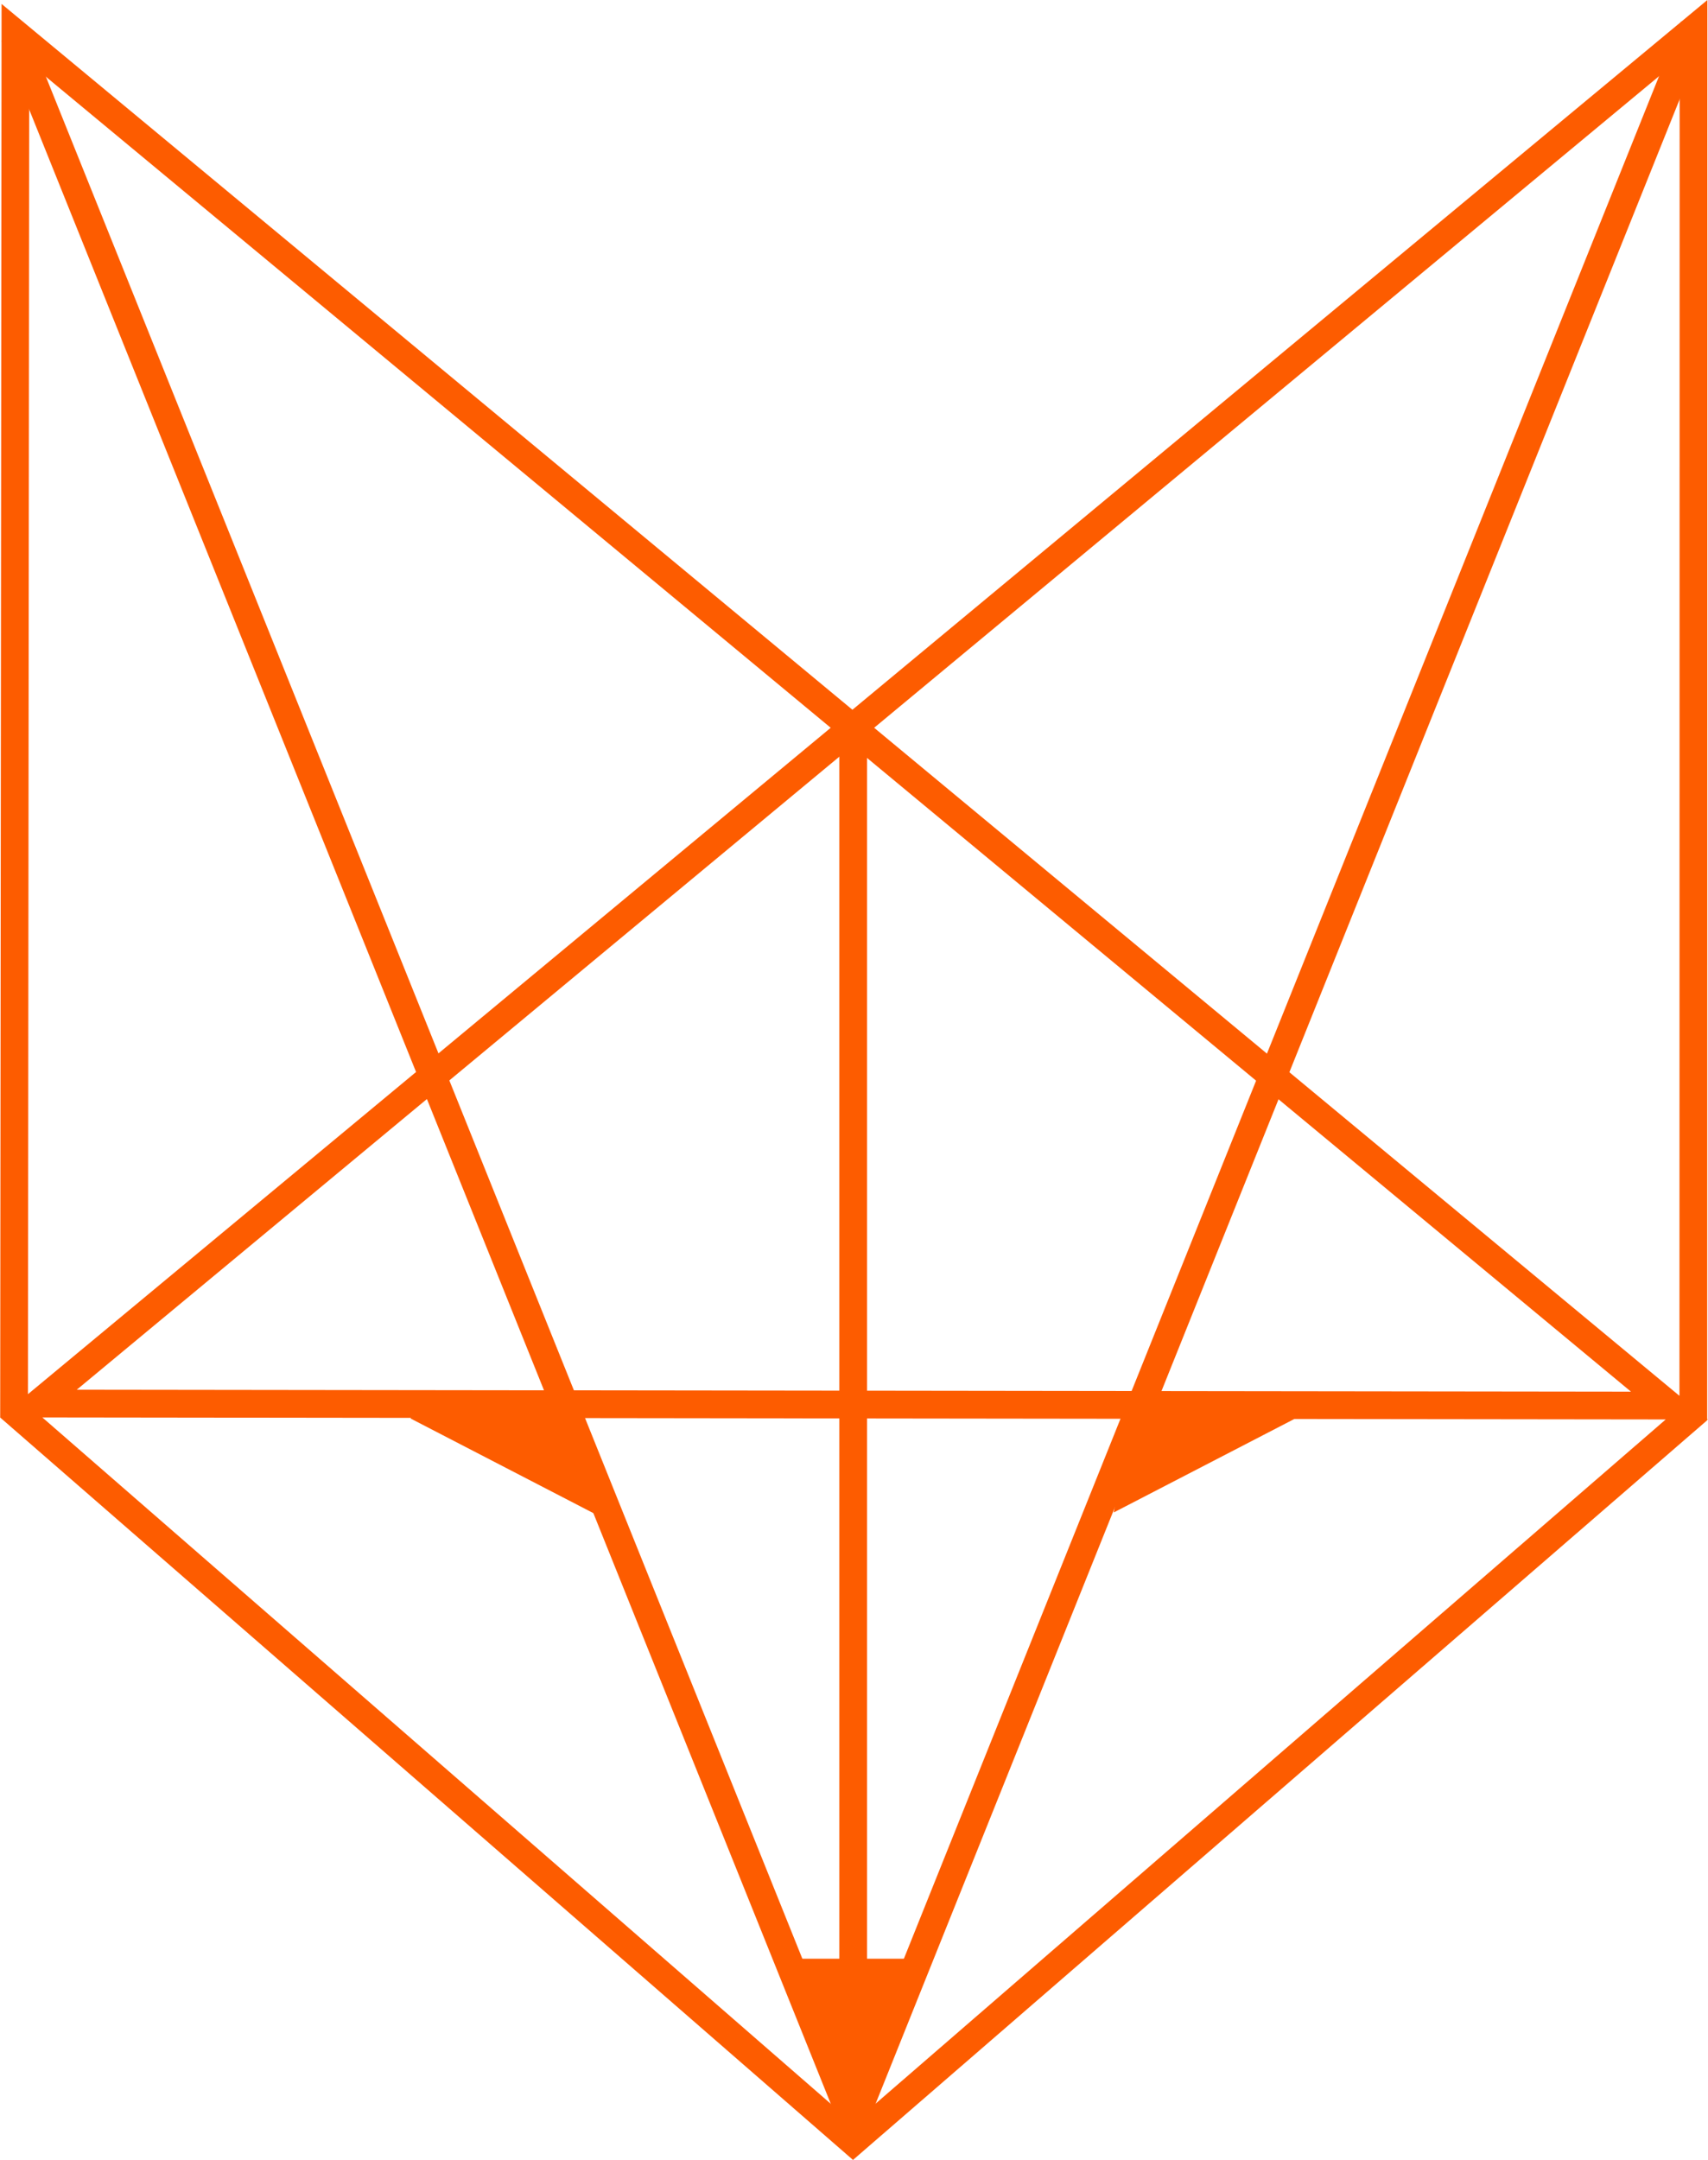 <?xml version="1.0" encoding="UTF-8" standalone="no"?>
<!-- Created with Inkscape (http://www.inkscape.org/) -->

<svg
   xmlns:dc="http://purl.org/dc/elements/1.1/"
   xmlns:cc="http://creativecommons.org/ns#"
   xmlns:rdf="http://www.w3.org/1999/02/22-rdf-syntax-ns#"
   xmlns:svg="http://www.w3.org/2000/svg"
   xmlns="http://www.w3.org/2000/svg"
   xmlns:sodipodi="http://sodipodi.sourceforge.net/DTD/sodipodi-0.dtd"
   xmlns:inkscape="http://www.inkscape.org/namespaces/inkscape"
   width="191.147mm"
   height="241.602mm"
   viewBox="0 0 677.291 856.07"
   id="svg2"
   version="1.1"
   inkscape:version="0.91 r13725"
   sodipodi:docname="throat.svg">
  <title
     id="title6027">Phox</title>
  <defs
     id="defs4" />
  <sodipodi:namedview
     id="base"
     pagecolor="#ffffff"
     bordercolor="#666666"
     borderopacity="1.0"
     inkscape:pageopacity="0.0"
     inkscape:pageshadow="2"
     inkscape:zoom="0.49497475"
     inkscape:cx="260.62362"
     inkscape:cy="528.00104"
     inkscape:document-units="px"
     inkscape:current-layer="layer1"
     showgrid="false"
     showguides="false"
     inkscape:window-width="1360"
     inkscape:window-height="697"
     inkscape:window-x="0"
     inkscape:window-y="24"
     inkscape:window-maximized="1"
     fit-margin-top="0"
     fit-margin-left="0"
     fit-margin-right="0"
     fit-margin-bottom="0" />
  <g
     inkscape:label="Layer 1"
     inkscape:groupmode="layer"
     id="layer1"
     transform="translate(-34.424,-48.039)">
    <path
       style="fill:#ffff00;fill-opacity:0;stroke-width:11;stroke-linejoin:miter;stroke-miterlimit:4;stroke-dasharray:none"
       id="path4402"
       d="m 253.383,896.845 c 4.748,-3.481 9.887,-6.311 15.497,-7.953 3.767,-1.45 7.641,-2.474 11.59,-3.283 3.344,-0.738 6.75,-1.107 10.14,-1.555 0,0 -8.007,5.981 -8.007,5.981 l 0,0 c -3.395,0.457 -6.8,0.875 -10.141,1.654 -4.004,0.897 -7.899,2.096 -11.747,3.518 -1.28,0.42 -2.528,0.863 -3.746,1.444 -0.36,0.172 -1.411,0.741 -1.068,0.537 6.567,-3.905 10.907,-6.218 7.286,-4.279 0,0 -9.804,3.934 -9.804,3.934 z"
       inkscape:connector-curvature="0" />
    <path
       style="fill:#fd5c00;fill-opacity:1;fill-rule:evenodd;stroke:#fd5c00;stroke-width:1px;stroke-linecap:butt;stroke-linejoin:miter;stroke-opacity:1"
       d="m 348.571,824.862 50,0 -28.036,53.929 z"
       id="path4428"
       inkscape:connector-curvature="0" />
    <path
       style="fill:#fd5c00;fill-opacity:1;fill-rule:evenodd;stroke:#fd5c00;stroke-width:1px;stroke-linecap:butt;stroke-linejoin:miter;stroke-opacity:1"
       d="m 197.5,609.823 71.786,37.143 -6.141,-36.671 z"
       id="path4432"
       inkscape:connector-curvature="0" />
    <path
       style="fill:none;fill-rule:evenodd;stroke:#fd5c00;stroke-width:11;stroke-linecap:butt;stroke-linejoin:miter;stroke-miterlimit:4;stroke-dasharray:none;stroke-opacity:1"
       d="M 705.893,608.434 705.974,59.75 49.643,604.326 696.441,605.127 40.536,61.291 40,607.362 372.679,896.826 Z"
       id="path4218"
       inkscape:connector-curvature="0"
       sodipodi:nodetypes="cccccccc" />
    <path
       style="fill:none;fill-rule:evenodd;stroke:#fd5c00;stroke-width:11;stroke-linecap:butt;stroke-linejoin:miter;stroke-miterlimit:4;stroke-dasharray:none;stroke-opacity:1"
       d="M 40.154,62.16 372.746,889.223 706.097,58.625"
       id="path4239"
       inkscape:connector-curvature="0"
       sodipodi:nodetypes="ccc" />
    <path
       style="fill:none;fill-rule:evenodd;stroke:#fd5c00;stroke-width:11;stroke-linecap:butt;stroke-linejoin:miter;stroke-miterlimit:4;stroke-dasharray:none;stroke-opacity:1"
       d="m 372.746,337.048 0,560.13"
       id="path4241"
       inkscape:connector-curvature="0"
       sodipodi:nodetypes="cc" />
    <path
       inkscape:connector-curvature="0"
       id="path6025"
       d="m 548.516,609.444 -71.786,37.143 6.141,-36.671 z"
       style="fill:#fd5c00;fill-opacity:1;fill-rule:evenodd;stroke:#fd5c00;stroke-width:1px;stroke-linecap:butt;stroke-linejoin:miter;stroke-opacity:1" />
  </g>
</svg>
